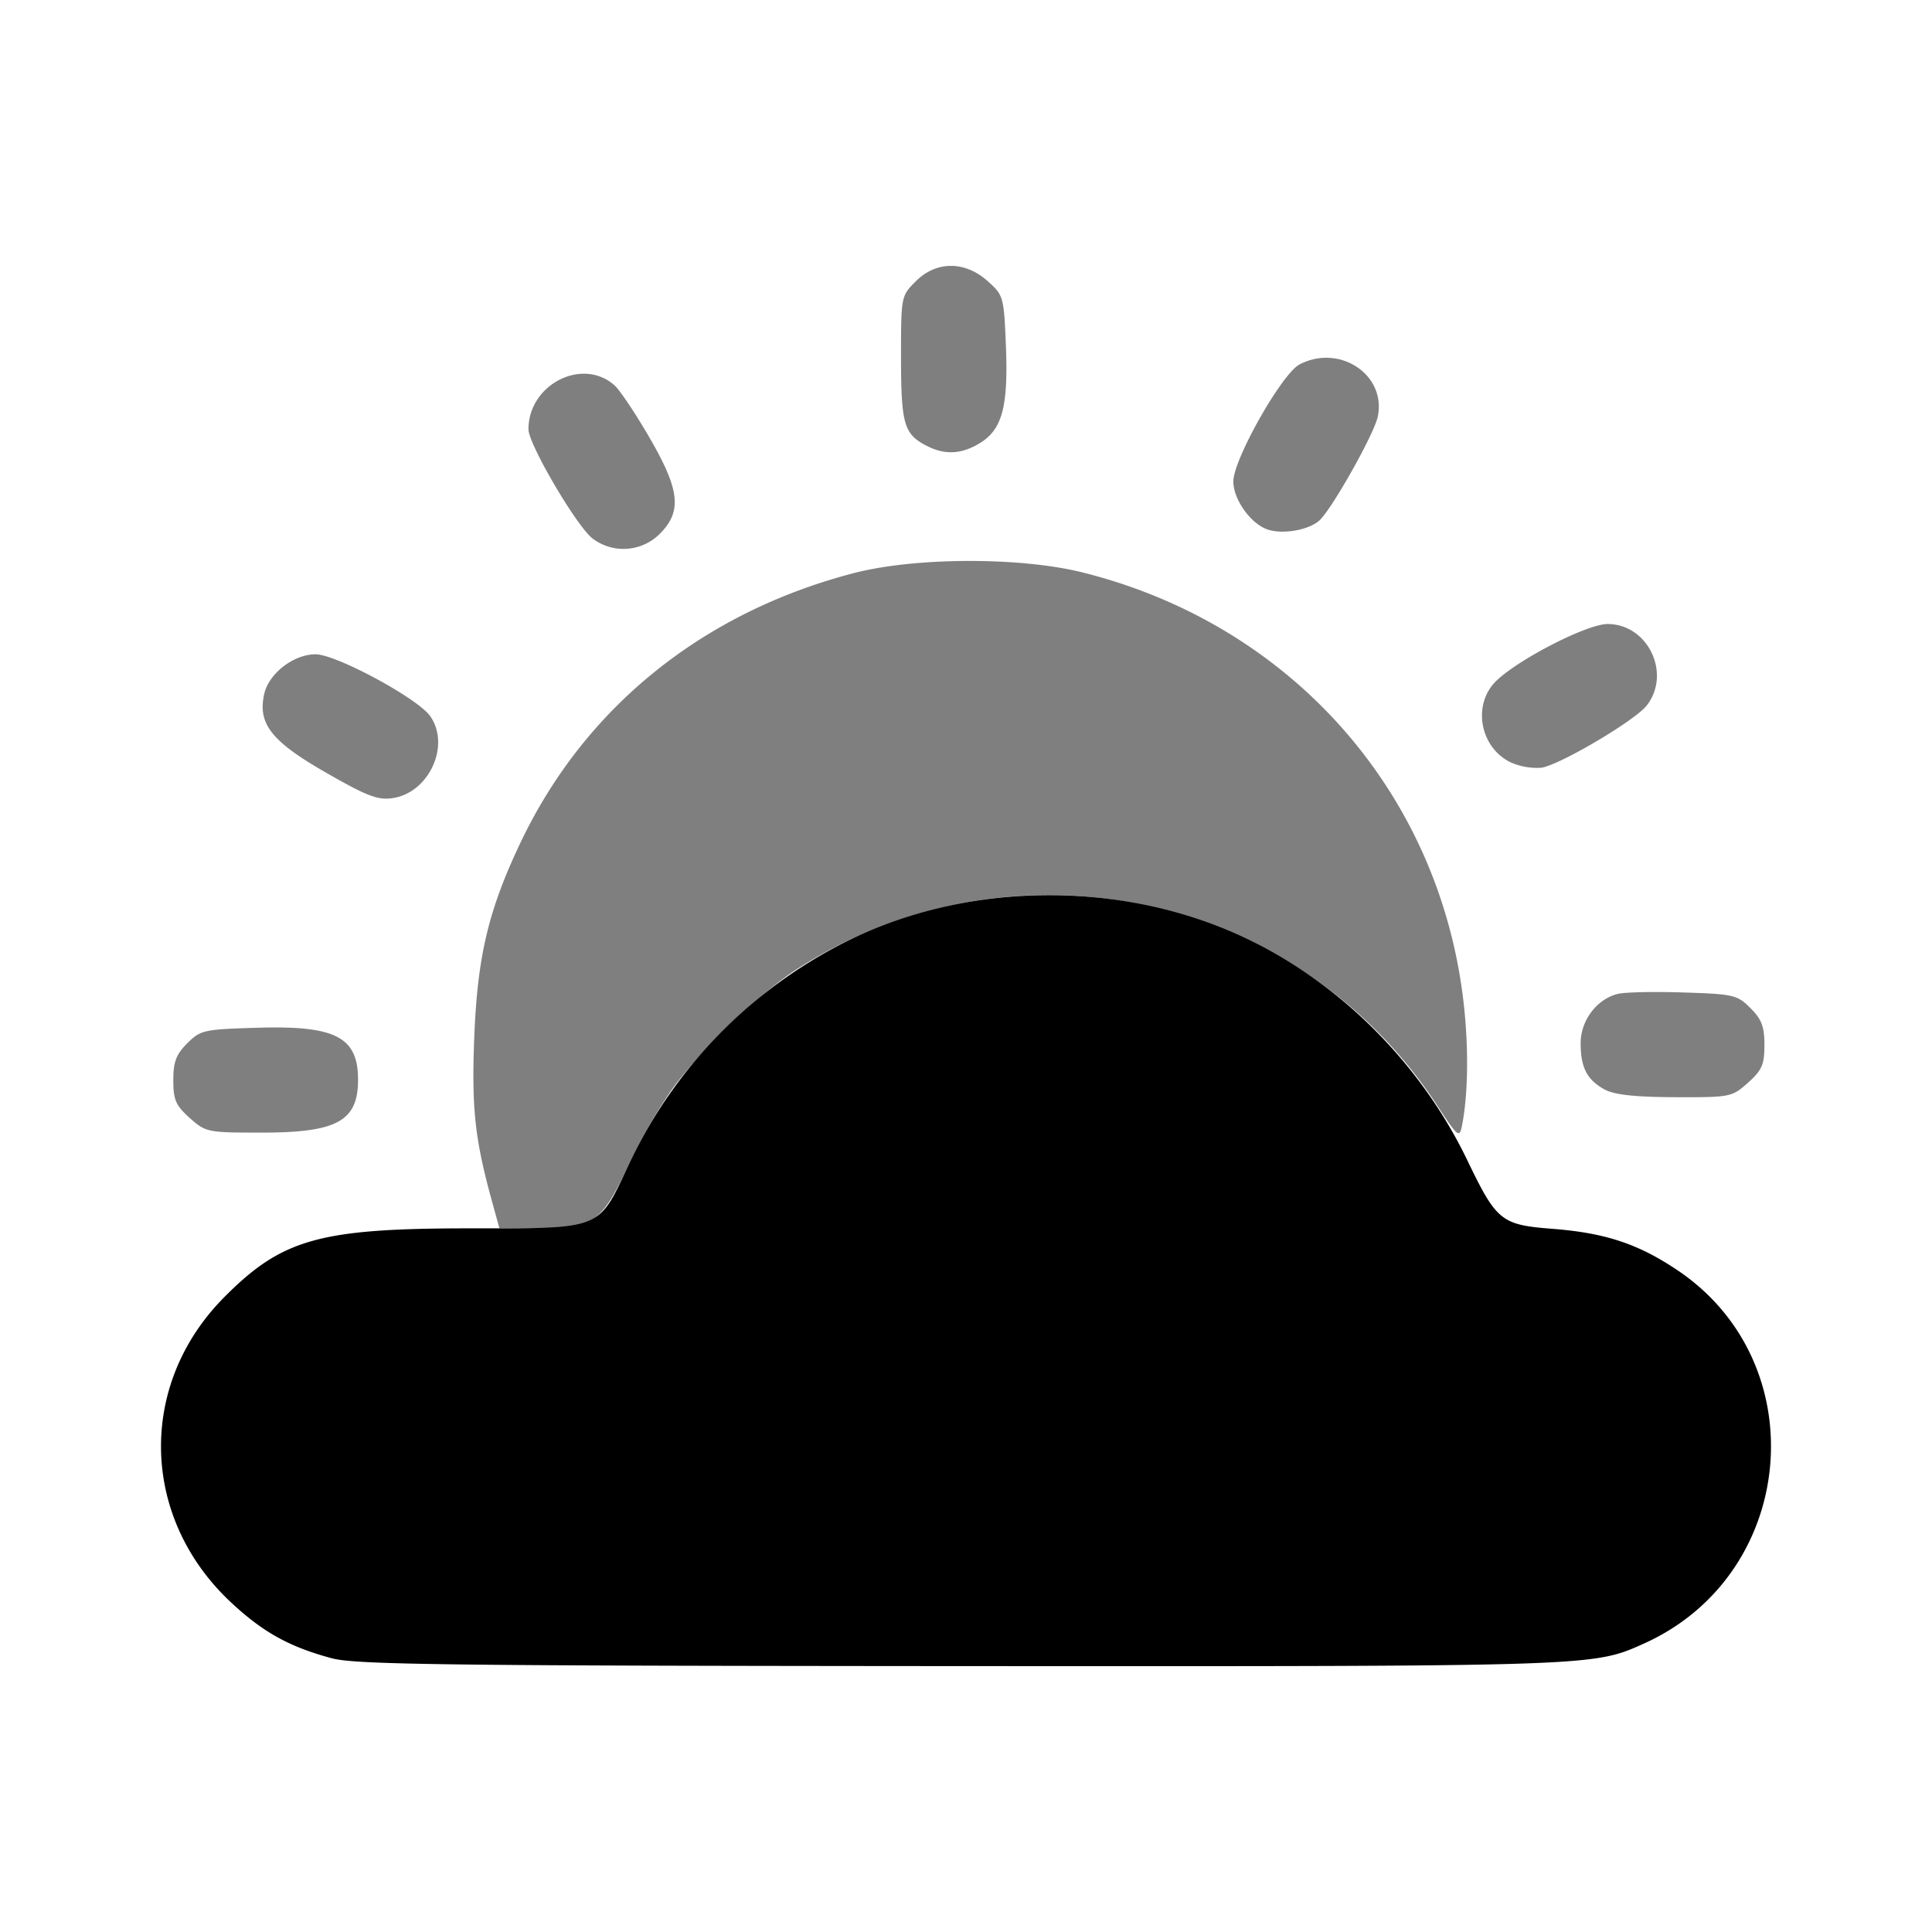 <svg xmlns="http://www.w3.org/2000/svg" width="192" height="192" viewBox="0 0 192 192"><path d="M48.839 119.19c-1.648-6.032-1.976-9.088-1.712-16.008.312-8.096 1.392-12.68 4.576-19.392 6.368-13.44 18.096-22.928 33.168-26.84 6.096-1.576 16.472-1.608 22.672-.072 20.96 5.216 35.808 22.184 37.976 43.392.448 4.376.352 8.784-.256 11.736-.224 1.08-.464.88-2.312-1.952a46.128 46.128 0 0 0-63.721-13.76c-3.776 2.416-9.688 8.12-12.536 12.088a56 56 0 0 0-4.208 7.36c-2.688 5.728-3.52 6.32-8.736 6.32h-4.12zm-29.984-8.088c-1.392-1.248-1.632-1.8-1.632-3.744 0-1.824.272-2.56 1.384-3.672 1.328-1.328 1.632-1.392 7.072-1.552 7.68-.224 9.904.936 9.904 5.168 0 4.112-2.08 5.256-9.576 5.256-5.392 0-5.552-.032-7.152-1.456m140.62-2.824c-1.76-.96-2.392-2.184-2.392-4.616 0-2.24 1.6-4.368 3.68-4.888.696-.176 3.64-.24 6.544-.144 4.984.16 5.344.24 6.656 1.56 1.112 1.104 1.384 1.84 1.384 3.664 0 1.944-.24 2.496-1.632 3.744-1.6 1.432-1.736 1.456-7.256 1.44-3.976-.016-6.016-.24-6.984-.76M32.325 76.742c-5.36-3.08-6.72-4.816-6.072-7.76.448-2.04 2.92-3.96 5.104-3.96 2.04 0 10.16 4.376 11.4 6.152 2.04 2.912-.128 7.624-3.752 8.144-1.464.216-2.56-.208-6.68-2.576m117.93-.92c-3.2-1.44-4.008-5.856-1.504-8.208 2.36-2.216 9.008-5.6 11.008-5.6 4.016 0 6.376 4.936 3.88 8.112-1.176 1.488-8.528 5.84-10.432 6.168a6.4 6.4 0 0 1-2.952-.48zM58.87 53.502c-1.6-1.264-6.352-9.36-6.352-10.84 0-4.48 5.4-7.216 8.576-4.344.52.472 2.072 2.792 3.44 5.152 3.04 5.24 3.264 7.344 1.032 9.584a5.088 5.088 0 0 1-6.696.448m66.897-.96c-1.624-.688-3.2-3-3.2-4.696 0-2.192 4.832-10.728 6.584-11.632 3.976-2.064 8.616 1.016 7.776 5.168-.336 1.704-4.56 9.208-5.808 10.344-1.12 1.008-3.904 1.44-5.352.816m-33.84-8.32c-2.096-1.136-2.384-2.184-2.384-8.728 0-6.048.008-6.08 1.464-7.536 2.032-2.04 4.88-2.048 7.144-.024 1.576 1.408 1.616 1.544 1.816 6.448.24 6.032-.368 8.304-2.592 9.656-1.872 1.144-3.576 1.2-5.44.184z" opacity=".5"/><path d="M32.983 164.8c-4.176-1.12-6.8-2.56-9.944-5.48-9.08-8.4-9.416-21.672-.768-30.392 5.776-5.824 9.488-6.856 24.512-6.856 13.16 0 12.64.208 15.704-6.336a47.2 47.2 0 0 1 22.992-22.824c11.64-5.28 26.008-5.264 37.68.032 9.688 4.4 17.944 12.544 22.68 22.4 2.896 6.016 3.36 6.384 8.464 6.776 5.2.408 8.472 1.48 12.352 4.08 13.84 9.24 11.952 30.32-3.32 37.152-5.04 2.264-4.84 2.256-67.705 2.224-51.088-.032-60.297-.144-62.641-.776z"/></svg>